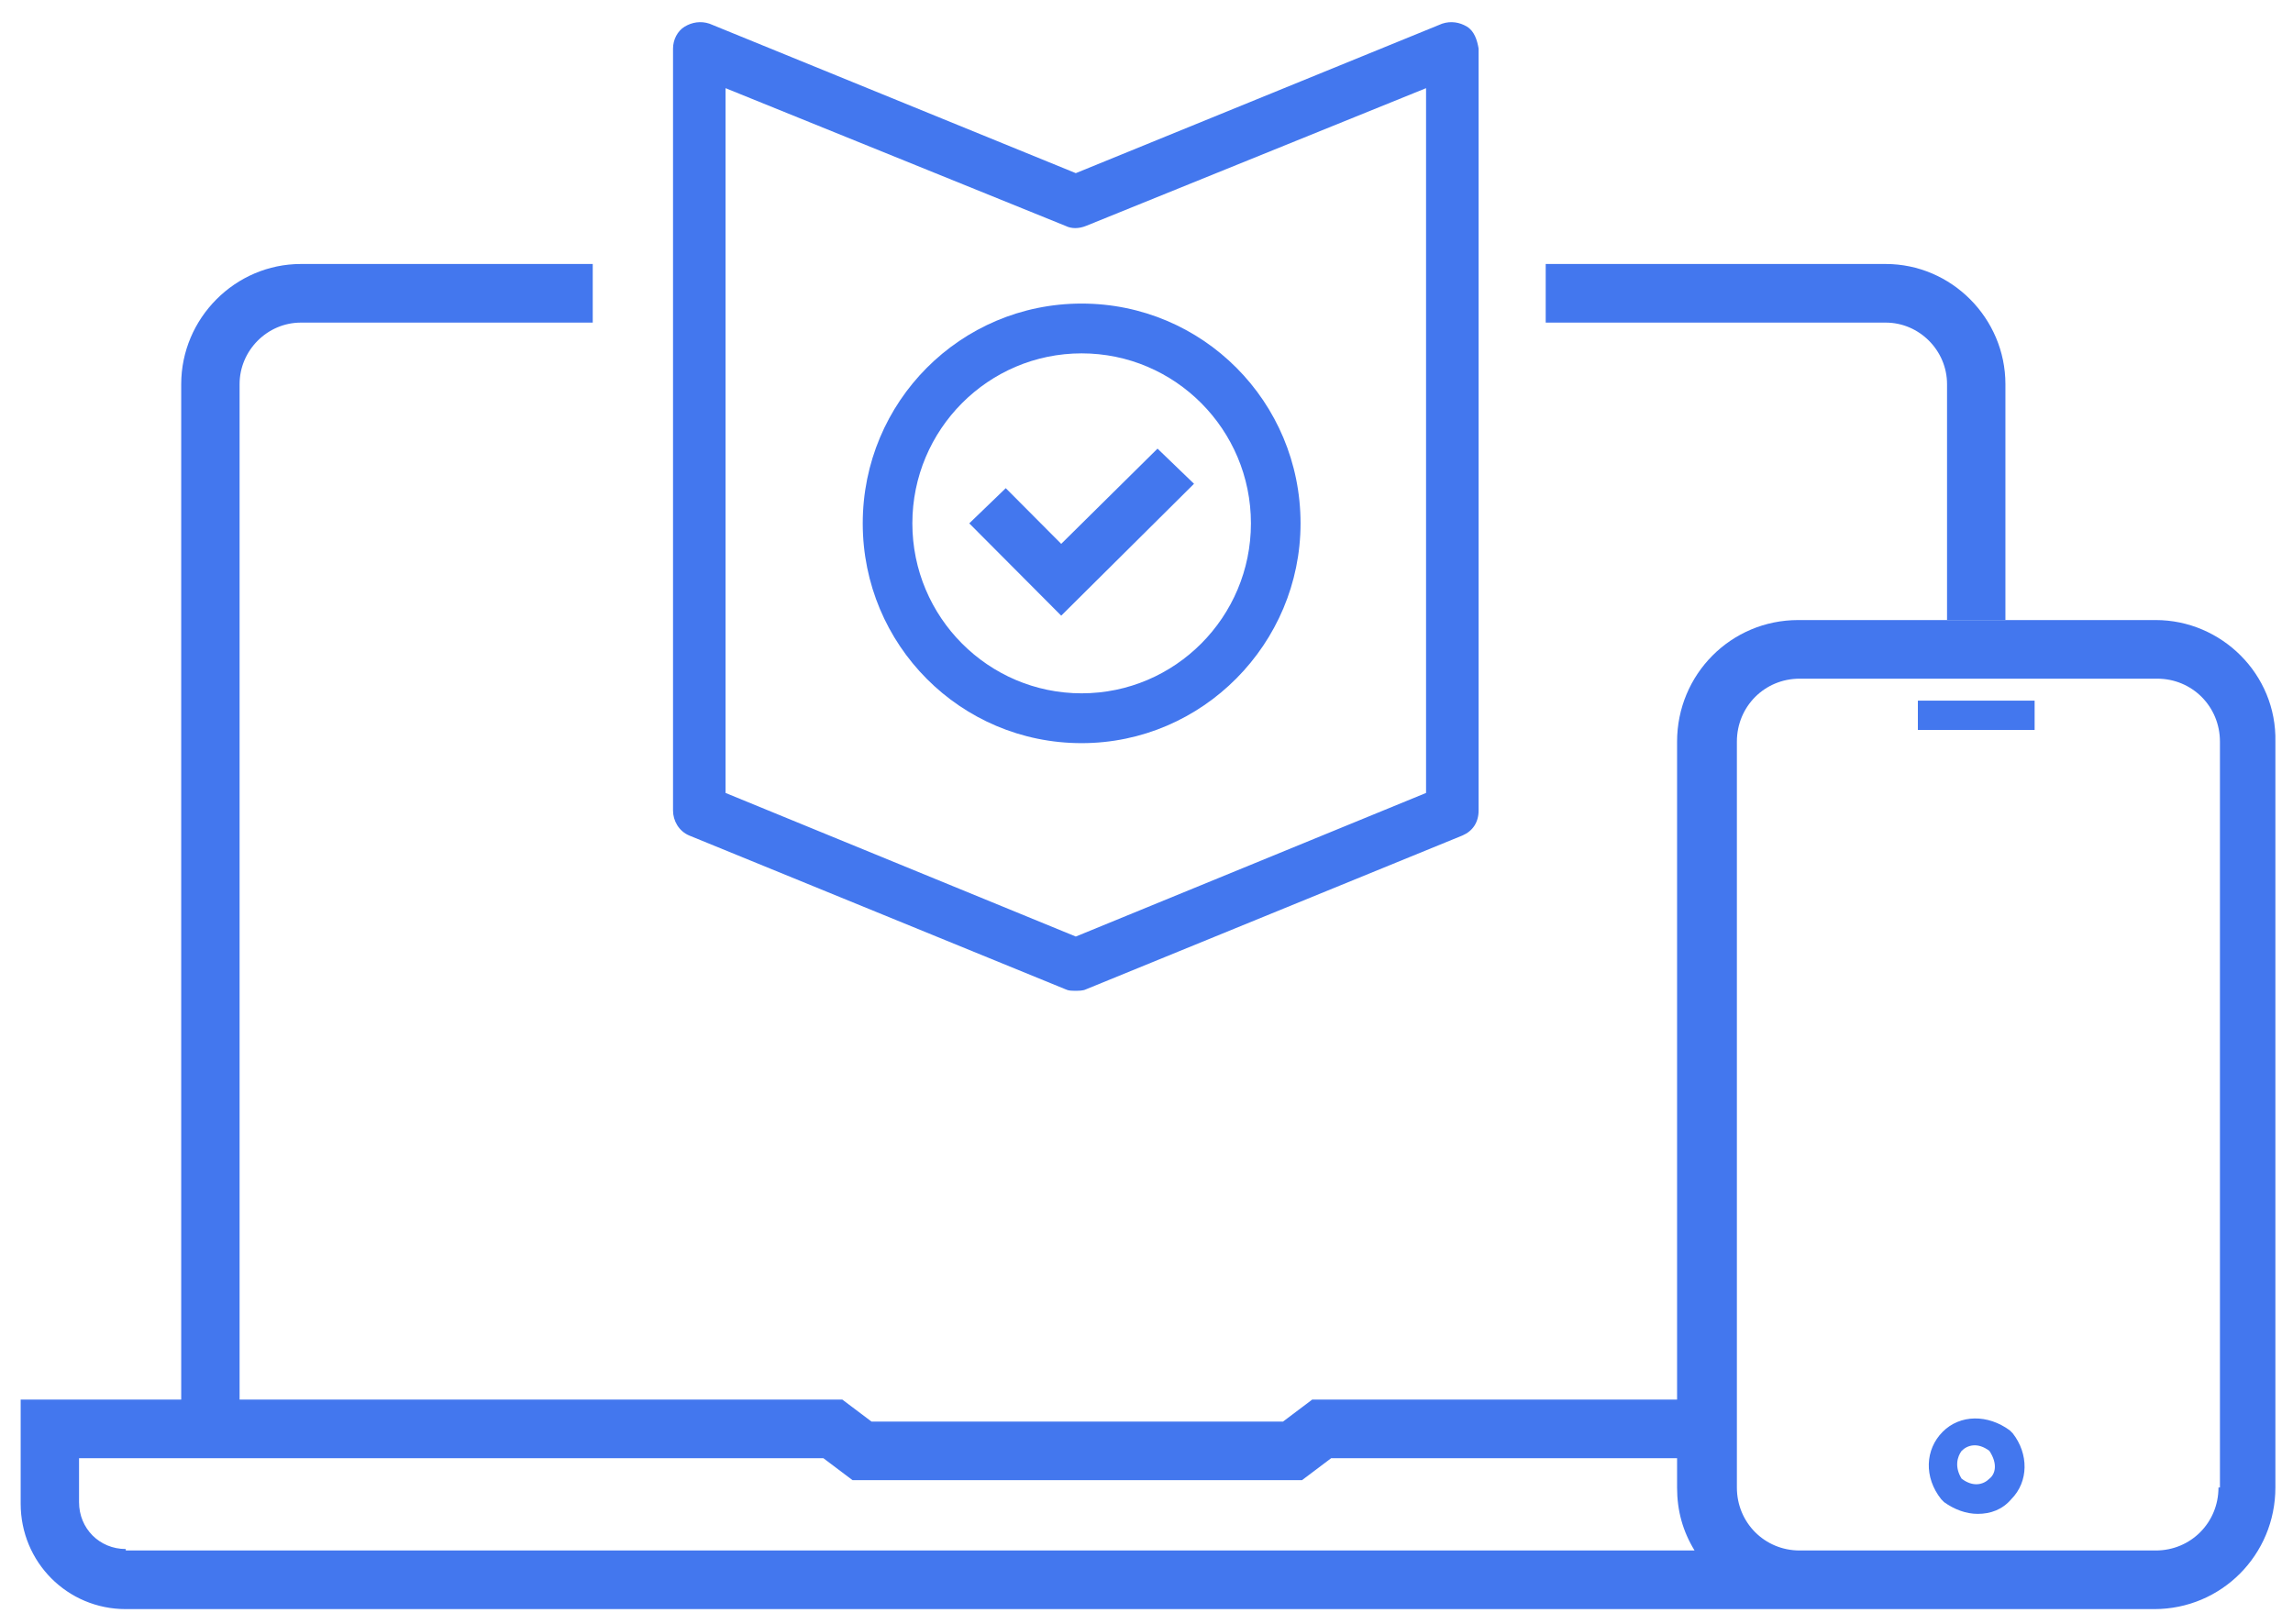 <svg width="72" height="51" viewBox="0 0 72 51" fill="none" xmlns="http://www.w3.org/2000/svg">
<path d="M33.963 23.34C30.16 23.34 27.09 20.256 27.09 16.437C27.09 12.617 30.16 9.534 33.963 9.534C37.767 9.534 40.837 12.617 40.837 16.437C40.837 20.21 37.767 23.34 33.963 23.34ZM33.963 11.098C31.031 11.098 28.648 13.491 28.648 16.437C28.648 19.382 31.031 21.775 33.963 21.775C36.896 21.775 39.279 19.382 39.279 16.437C39.279 13.491 36.896 11.098 33.963 11.098Z" fill="#4377EE"/>
<path d="M33.322 19.336L30.435 16.437L31.581 15.332L33.322 17.081L36.346 14.09L37.492 15.194L33.322 19.336Z" fill="#4377EE"/>
<path d="M46.061 0.836C45.832 0.698 45.557 0.652 45.282 0.744L33.78 5.438L22.278 0.744C22.003 0.652 21.729 0.698 21.499 0.836C21.27 0.974 21.133 1.25 21.133 1.526V25.456C21.133 25.779 21.316 26.101 21.637 26.239L33.459 31.071C33.551 31.117 33.643 31.117 33.78 31.117C33.872 31.117 34.009 31.117 34.101 31.071L45.923 26.239C46.244 26.101 46.428 25.825 46.428 25.456V1.526C46.382 1.25 46.29 0.974 46.061 0.836ZM44.778 2.769V24.904L33.78 29.414L22.782 24.904V2.769L33.459 7.095C33.643 7.187 33.872 7.187 34.101 7.095L44.778 2.769Z" fill="#4377EE"/>
<path d="M62.97 12.065C62.97 9.994 61.274 8.291 59.212 8.291H48.535V10.132H59.212C60.266 10.132 61.137 11.006 61.137 12.065V19.474H62.97V12.065Z" fill="#4377EE"/>
<path d="M67.69 19.474H62.97H61.137H56.463C54.355 19.474 52.66 21.177 52.66 23.294V43.956H41.204L40.287 44.647H27.365L26.448 43.956H7.523V12.065C7.523 11.006 8.394 10.132 9.448 10.132H18.612V8.291H9.448C7.386 8.291 5.69 9.994 5.69 12.065V43.956H0.649V47.224C0.649 49.065 2.116 50.537 3.949 50.537H56.463C56.142 50.537 55.776 50.491 55.455 50.399C55.776 50.491 56.096 50.537 56.463 50.537H64.986H67.644C69.752 50.537 71.447 48.834 71.447 46.718V23.294C71.493 21.177 69.752 19.474 67.69 19.474ZM3.949 48.65C3.124 48.65 2.482 48.006 2.482 47.178V45.797H25.853L26.769 46.487H40.883L41.799 45.797H52.66V46.718C52.66 47.454 52.843 48.098 53.209 48.696H3.949V48.65ZM69.66 46.718C69.66 47.822 68.79 48.696 67.69 48.696H65.032H56.509C55.409 48.696 54.538 47.822 54.538 46.718V23.294C54.538 22.189 55.409 21.315 56.509 21.315H67.736C68.835 21.315 69.706 22.189 69.706 23.294V46.718H69.66Z" fill="#4377EE"/>
<path d="M63.887 22.005H60.221V22.925H63.887V22.005Z" fill="#4377EE"/>
<path d="M63.199 45.015L63.107 44.923C62.42 44.417 61.549 44.417 60.999 44.969C60.45 45.521 60.404 46.395 60.954 47.086L61.045 47.178C61.366 47.408 61.733 47.546 62.099 47.546C62.512 47.546 62.878 47.408 63.153 47.086C63.703 46.533 63.703 45.659 63.199 45.015ZM62.466 46.441C62.283 46.626 61.962 46.718 61.595 46.441C61.366 46.073 61.458 45.751 61.595 45.567C61.779 45.383 62.099 45.291 62.466 45.567C62.741 45.981 62.649 46.303 62.466 46.441Z" fill="#4377EE"/>
</svg>
